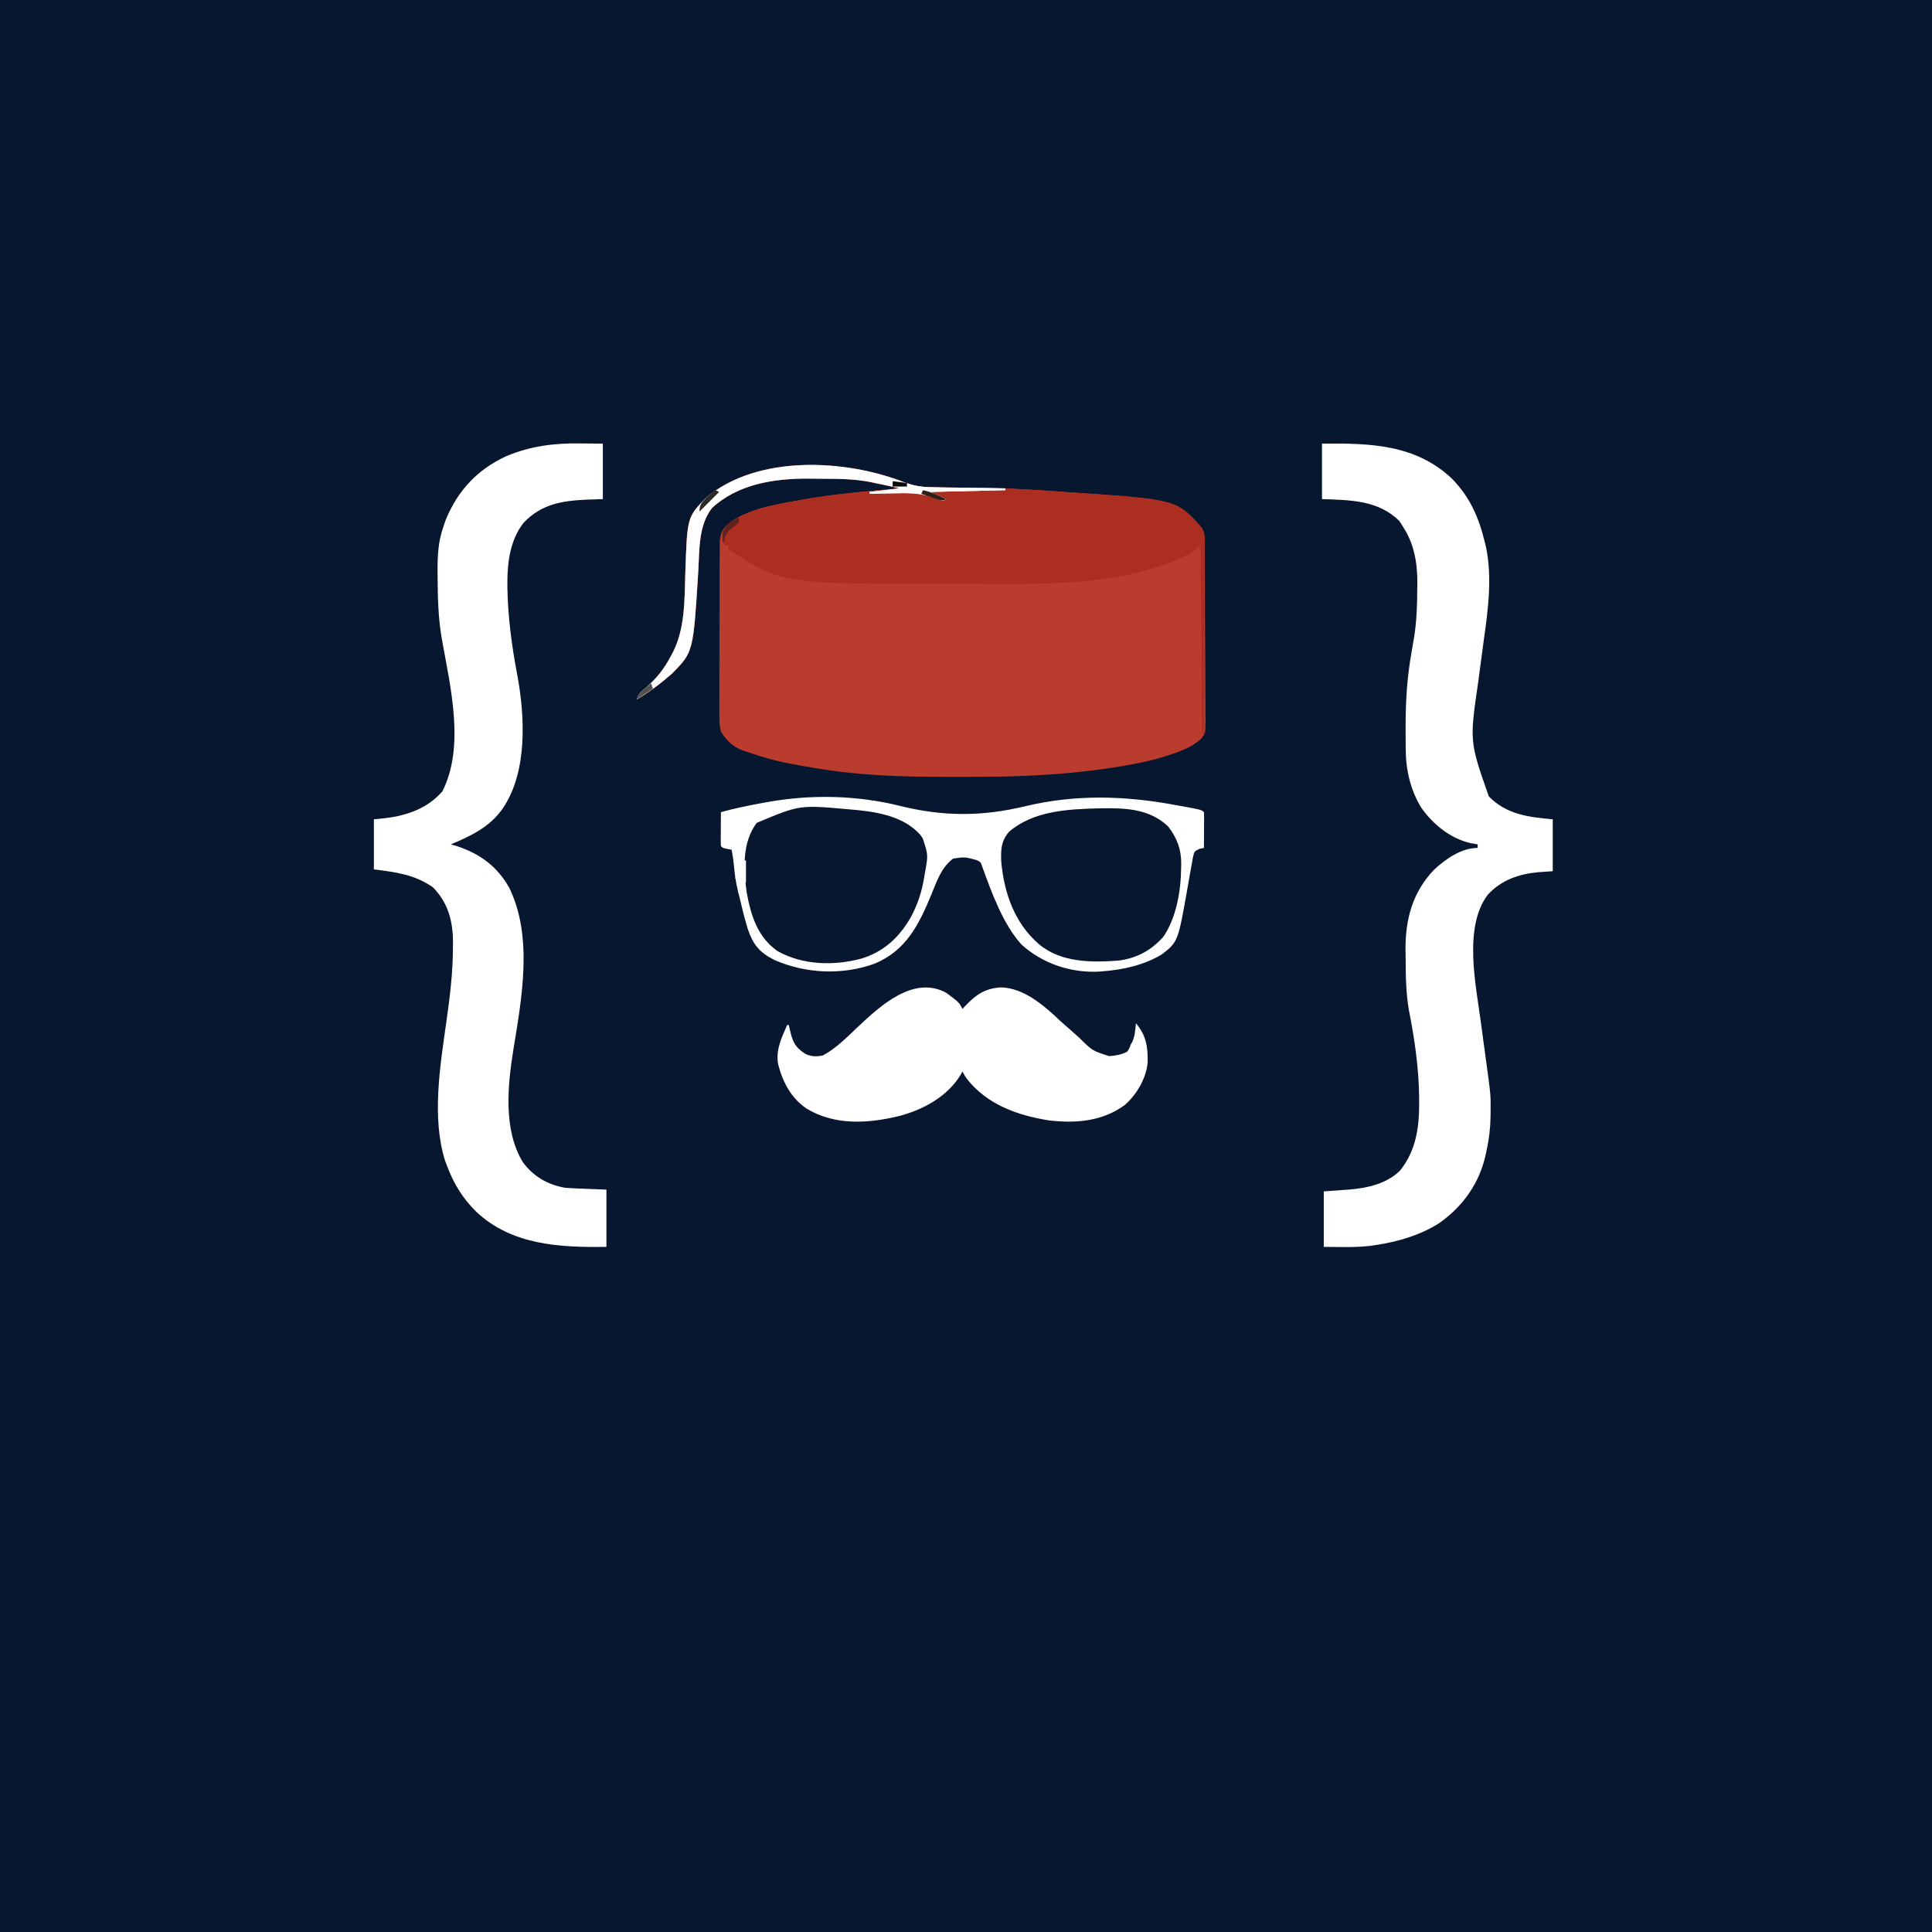 <svg xmlns="http://www.w3.org/2000/svg" id="svg" version="1.1" style="display: block;" viewBox="0 0 1080 1080"><rect x="0" y="0" width="1080" height="1080" fill="#808080" stroke="none"/><path d="M0 0 C356.4 0 712.8 0 1080 0 C1080 356.4 1080 712.8 1080 1080 C723.6 1080 367.2 1080 0 1080 C0 723.6 0 367.2 0 0 Z " transform="translate(0,0)" style="fill: #081730 ;"/><path d="M0 0 C5.924 2.198 11.203 2.675 17.487 2.676 C18.473 2.688 19.459 2.7 20.475 2.713 C22.579 2.739 24.682 2.759 26.786 2.773 C32.305 2.813 37.824 2.903 43.342 2.992 C44.984 3.017 44.984 3.017 46.659 3.043 C60.826 3.283 74.924 4.157 89.05 5.234 C89.977 5.297 90.905 5.36 91.861 5.424 C151.861 9.499 151.861 9.499 165.632 25.018 C167.28 27.594 167.434 28.971 167.457 32.003 C167.472 32.959 167.486 33.915 167.501 34.9 C167.501 36.463 167.501 36.463 167.501 38.058 C167.513 39.161 167.525 40.264 167.537 41.4 C167.57 45.05 167.581 48.701 167.589 52.351 C167.601 54.887 167.613 57.423 167.626 59.959 C167.649 65.277 167.658 70.594 167.66 75.912 C167.663 82.052 167.704 88.191 167.762 94.33 C167.815 100.244 167.83 106.158 167.83 112.072 C167.836 114.585 167.853 117.097 167.881 119.61 C167.918 123.125 167.91 126.637 167.892 130.152 C167.912 131.19 167.933 132.228 167.954 133.297 C167.854 140.19 167.854 140.19 165.539 143.195 C162.116 146.206 158.492 148.263 154.237 149.922 C152.835 150.484 152.835 150.484 151.405 151.058 C143.785 153.728 136.176 155.775 128.237 157.234 C127.33 157.402 126.424 157.57 125.489 157.743 C95.864 163.132 66.444 164.579 36.397 164.495 C32.305 164.483 28.212 164.49 24.12 164.502 C-0.283 164.56 -24.447 163.857 -48.575 159.859 C-49.248 159.75 -49.92 159.641 -50.613 159.529 C-60.533 157.92 -70.342 156.228 -79.95 153.234 C-80.635 153.027 -81.32 152.82 -82.025 152.607 C-84.201 151.934 -86.357 151.218 -88.513 150.484 C-89.157 150.281 -89.801 150.077 -90.464 149.867 C-96.055 147.829 -99.813 144.267 -102.95 139.234 C-103.908 135.546 -103.89 132.027 -103.824 128.232 C-103.834 127.158 -103.843 126.083 -103.852 124.977 C-103.872 121.444 -103.842 117.915 -103.81 114.383 C-103.809 111.92 -103.811 109.457 -103.816 106.994 C-103.817 101.841 -103.794 96.689 -103.753 91.536 C-103.702 84.934 -103.704 78.333 -103.724 71.73 C-103.734 66.648 -103.72 61.566 -103.697 56.484 C-103.689 54.05 -103.688 51.615 -103.693 49.181 C-103.696 45.779 -103.667 42.379 -103.629 38.978 C-103.64 37.472 -103.64 37.472 -103.65 35.936 C-103.568 31.434 -103.449 28.241 -100.549 24.659 C-90.407 15.195 -74.381 12.592 -61.2 10.234 C-60.514 10.109 -59.827 9.983 -59.119 9.853 C-40.54 6.489 -21.747 4.858 -2.95 3.234 C-7.61 2.2 -12.278 1.207 -16.95 0.234 C-17.911 0.026 -18.872 -0.183 -19.862 -0.397 C-28.524 -2.083 -37.164 -2.138 -45.957 -2.136 C-48.55 -2.141 -51.142 -2.177 -53.736 -2.215 C-72.919 -2.343 -93.362 0.704 -107.95 14.234 C-115.699 24.129 -114.905 38.189 -115.642 50.137 C-118.399 94.682 -118.399 94.682 -130.193 106.691 C-136.429 112.166 -142.809 117.002 -149.95 121.234 C-148.828 117.868 -147.946 117.172 -145.263 114.984 C-138.884 109.489 -134.658 104.133 -130.763 96.672 C-130.43 96.054 -130.097 95.436 -129.753 94.799 C-122.951 81.18 -123.327 65.805 -122.866 50.963 C-121.832 19.244 -121.832 19.244 -111.052 8.308 C-82.188 -15.888 -32.982 -12.951 0 0 Z " transform="translate(505.95,269.766)" style="fill: #BA3C2F;"/><path d="M0 0 C26.611 -0.286 52.246 0.25 72.715 19.648 C82.752 29.977 87.611 41.102 91 55 C91.228 55.92 91.456 56.841 91.691 57.789 C95.197 74.8 92.895 92.6 90.479 109.588 C89.657 115.439 88.899 121.298 88.14 127.157 C87.883 129.123 87.621 131.089 87.358 133.054 C82.471 166.44 82.471 166.44 93.25 197.188 C103.161 207.324 115.347 208.759 129 210 C129 219.57 129 229.14 129 239 C126.319 239.186 123.638 239.371 120.875 239.562 C110.064 240.608 100.44 243.832 92.812 252 C78.79 270.261 86.13 302.892 88.875 323.938 C89.774 330.77 90.706 337.598 91.646 344.426 C94.358 364.149 94.358 364.149 94.25 373.25 C94.245 374.092 94.239 374.934 94.234 375.802 C94.135 382.347 93.455 388.609 92 395 C91.867 395.686 91.734 396.372 91.598 397.078 C88.13 413.329 78.825 426.431 65.324 435.871 C54.703 442.554 42.368 446.157 30 448 C29.287 448.111 28.574 448.222 27.84 448.336 C18.963 449.463 9.923 449.063 1 449 C1 438.77 1 428.54 1 418 C11.938 417.188 11.938 417.188 15.328 416.954 C25.375 416.141 36.418 413.669 43.758 406.215 C52.596 395.045 54.387 382.267 54.312 368.375 C54.309 367.303 54.306 366.23 54.302 365.125 C54.089 348.934 51.785 332.878 48.648 317.012 C46.874 306.988 46.793 296.775 46.75 286.625 C46.729 285.413 46.709 284.202 46.688 282.953 C46.614 265.778 50.58 250.798 62.645 238.188 C69.14 232.155 77.892 226 87 226 C87 225.34 87 224.68 87 224 C85.051 223.66 85.051 223.66 83.062 223.312 C71.804 220.744 62.405 213.063 55.688 203.812 C49.419 193.698 46.866 182.446 46.797 170.691 C46.79 169.896 46.783 169.1 46.776 168.281 C46.759 165.708 46.753 163.135 46.75 160.562 C46.748 159.687 46.747 158.812 46.745 157.91 C46.743 144.061 47.56 130.654 50 117 C50.201 115.781 50.402 114.561 50.609 113.305 C50.914 111.465 51.229 109.626 51.57 107.793 C52.907 99.103 53.21 90.471 53.25 81.688 C53.271 80.554 53.291 79.42 53.312 78.252 C53.366 66.546 51.556 55.855 45 46 C44.443 45.113 43.886 44.226 43.312 43.312 C31.479 31.479 15.65 31.559 0 31 C0 20.77 0 10.54 0 0 Z " transform="translate(739,248)" style="fill: #ffffff;"/><path d="M0 0 C4.207 0.041 8.415 0.083 12.75 0.125 C12.75 10.355 12.75 20.585 12.75 31.125 C9.697 31.228 6.645 31.331 3.5 31.438 C-10.254 32.071 -21.731 33.979 -31.562 44.375 C-38.913 53.64 -40.645 66.194 -40.625 77.688 C-40.625 78.599 -40.625 79.51 -40.625 80.448 C-40.374 96.558 -38.2 113.116 -35.18 128.926 C-30.754 152.551 -29.211 183.526 -43.25 204.125 C-50.424 214.383 -60.928 219.423 -72.25 224.125 C-70.363 224.682 -70.363 224.682 -68.438 225.25 C-55.641 229.576 -46.211 236.6 -39.562 248.434 C-26.121 275.997 -32.626 310.407 -37.348 339.367 C-40.524 359.242 -42.896 383.877 -31.977 401.789 C-26.013 409.858 -18.07 414.405 -8.25 416.125 C-6.413 416.266 -4.572 416.369 -2.73 416.441 C-1.809 416.48 -0.888 416.518 0.062 416.557 C1.795 416.622 1.795 416.622 3.562 416.688 C7.254 416.832 10.946 416.976 14.75 417.125 C14.75 427.685 14.75 438.245 14.75 449.125 C-11.152 449.512 -38.163 448.252 -58.087 429.435 C-65.496 422.112 -70.617 413.859 -74.25 404.125 C-74.842 402.576 -74.842 402.576 -75.445 400.996 C-83.001 376.93 -78.216 347.936 -74.75 323.5 C-72.792 309.636 -71.072 295.968 -71.062 281.938 C-71.05 281.018 -71.038 280.098 -71.025 279.15 C-71 267.227 -73.681 256.825 -82.25 248.125 C-92.455 241.004 -103.122 239.619 -115.25 238.125 C-115.25 228.885 -115.25 219.645 -115.25 210.125 C-113.043 209.898 -110.836 209.671 -108.562 209.438 C-96.418 207.937 -85.223 203.927 -77 194.562 C-64.2 169.42 -72.503 136.002 -77.25 109.395 C-79.245 97.928 -79.564 86.615 -79.625 75 C-79.633 74.196 -79.641 73.392 -79.649 72.563 C-79.72 63.303 -79.43 54.944 -76.25 46.125 C-75.874 45.02 -75.497 43.916 -75.109 42.777 C-68.407 26.376 -57.342 14.53 -41.25 7.125 C-27.796 1.482 -14.529 -0.203 0 0 Z " transform="translate(324.25,247.875)" style="fill: #ffffff;"/><path d="M0 0 C5.924 2.198 11.203 2.675 17.487 2.676 C18.473 2.688 19.459 2.7 20.475 2.713 C22.579 2.739 24.682 2.759 26.786 2.773 C32.305 2.813 37.824 2.903 43.342 2.992 C44.984 3.017 44.984 3.017 46.659 3.043 C60.826 3.283 74.924 4.157 89.05 5.234 C89.977 5.297 90.905 5.36 91.861 5.424 C151.836 9.497 151.836 9.497 165.635 25.018 C167.286 27.605 167.42 28.963 167.41 32.005 C167.416 33.44 167.416 33.44 167.423 34.903 C167.412 35.945 167.401 36.987 167.39 38.061 C167.391 39.164 167.391 40.267 167.391 41.403 C167.389 45.05 167.366 48.697 167.342 52.344 C167.337 54.871 167.333 57.399 167.33 59.927 C167.319 65.901 167.296 71.876 167.266 77.85 C167.232 84.653 167.216 91.456 167.201 98.259 C167.169 112.251 167.116 126.242 167.05 140.234 C166.72 140.234 166.39 140.234 166.05 140.234 C165.555 88.259 165.555 88.259 165.05 35.234 C163.4 36.554 161.75 37.874 160.05 39.234 C123.762 58.653 73.645 56.783 33.474 56.557 C30.225 56.543 26.976 56.549 23.727 56.554 C-68.731 56.661 -68.731 56.661 -98.95 37.234 C-98.95 36.574 -98.95 35.914 -98.95 35.234 C-99.61 35.234 -100.27 35.234 -100.95 35.234 C-102.377 32.381 -102.261 30.4 -101.95 27.234 C-97.744 19.394 -87.269 16.818 -79.337 14.227 C-73.373 12.479 -67.313 11.327 -61.2 10.234 C-60.514 10.109 -59.827 9.983 -59.119 9.853 C-40.54 6.489 -21.747 4.858 -2.95 3.234 C-7.61 2.2 -12.278 1.207 -16.95 0.234 C-17.911 0.026 -18.872 -0.183 -19.862 -0.397 C-28.524 -2.083 -37.164 -2.138 -45.957 -2.136 C-48.55 -2.141 -51.142 -2.177 -53.736 -2.215 C-72.919 -2.343 -93.362 0.704 -107.95 14.234 C-115.699 24.129 -114.905 38.189 -115.642 50.137 C-118.399 94.682 -118.399 94.682 -130.193 106.691 C-136.429 112.166 -142.809 117.002 -149.95 121.234 C-148.828 117.868 -147.946 117.172 -145.263 114.984 C-138.884 109.489 -134.658 104.133 -130.763 96.672 C-130.43 96.054 -130.097 95.436 -129.753 94.799 C-122.951 81.18 -123.327 65.805 -122.866 50.963 C-121.832 19.244 -121.832 19.244 -111.052 8.308 C-82.188 -15.888 -32.982 -12.951 0 0 Z " transform="translate(505.95,269.766)" style="fill: #AC2E21;"/><path d="M0 0 C7.2 5.4 7.2 5.4 9 9 C9.508 8.457 10.016 7.915 10.539 7.355 C16.643 1.011 21.49 -2.442 30.434 -3.055 C43.565 -2.775 55.025 7.452 64 16 C65.347 17.195 66.701 18.384 68.062 19.562 C70.155 21.38 72.231 23.209 74.285 25.07 C81.59 32.357 81.59 32.357 91 35.375 C94.602 35.168 97.715 34.564 101 33 C102.333 31.167 102.333 31.167 103 29 C103.351 28.422 103.701 27.845 104.062 27.25 C105.46 23.896 105.639 20.61 106 17 C111.76 23.857 112.726 30.188 112.543 39.004 C111.683 47.898 106.497 56.747 99.879 62.609 C87.378 71.861 72.456 73.09 57.375 71.312 C39.803 68.507 22.885 62.529 11.496 48.094 C10.375 46.438 10.375 46.438 9 44 C8.542 44.835 8.542 44.835 8.074 45.688 C0.788 57.838 -12.597 65.176 -26.038 68.786 C-43.492 73.063 -62.211 74.319 -78.117 64.723 C-86.784 58.819 -91.392 49.997 -94 40 C-95.485 32.031 -92.122 25.215 -89 18 C-88.67 18 -88.34 18 -88 18 C-87.853 18.736 -87.706 19.472 -87.555 20.23 C-86.027 26.875 -84.804 30.295 -79 34 C-75.612 35.694 -72.624 35.783 -69 35 C-61.512 30.991 -55.462 24.723 -49.338 18.937 C-36.667 7.033 -18.206 -9.931 0 0 Z " transform="translate(529,555)" style="fill: #ffffff;"/><path d="M0 0 C24.2 5.974 45.707 5.96 69.908 0.145 C98.035 -6.55 125.432 -5.795 153.766 -0.535 C154.623 -0.381 155.481 -0.226 156.364 -0.067 C168.416 2.115 168.416 2.115 169.766 3.465 C169.852 4.954 169.873 6.446 169.863 7.938 C169.86 8.837 169.857 9.736 169.854 10.662 C169.845 11.608 169.837 12.553 169.828 13.527 C169.824 14.477 169.819 15.426 169.814 16.404 C169.803 18.758 169.786 21.111 169.766 23.465 C168.592 23.696 168.592 23.696 167.395 23.932 C164.362 25.311 164.362 25.311 163.543 29.173 C163.241 30.774 162.963 32.38 162.703 33.988 C162.465 35.273 162.465 35.273 162.222 36.584 C161.716 39.333 161.238 42.085 160.766 44.84 C155.324 75.932 155.324 75.932 146.199 83.004 C136.105 89.063 124.388 91.607 112.766 92.465 C112.104 92.519 111.443 92.573 110.762 92.629 C94.944 93.289 79.515 88.054 67.766 77.465 C57.314 65.811 51.049 48.303 45.773 33.723 C44.952 31.286 44.952 31.286 42.578 30.215 C36.141 28.479 36.141 28.479 29.641 29.402 C23.018 34.154 20.268 42.52 17.266 49.84 C10.339 66.581 3.19 80.836 -14.297 88.152 C-32.408 94.699 -52.84 93.785 -70.473 86.043 C-78.787 81.77 -82.212 77.537 -85.227 68.766 C-87.17 62.399 -88.71 55.942 -90.234 49.465 C-90.452 48.583 -90.67 47.701 -90.895 46.793 C-92.009 42.135 -92.599 37.543 -93.016 32.773 C-93.281 29.976 -93.726 27.227 -94.234 24.465 C-95.039 24.32 -95.843 24.176 -96.672 24.027 C-99.234 23.465 -99.234 23.465 -100.234 22.465 C-100.321 21.049 -100.341 19.629 -100.332 18.211 C-100.329 17.357 -100.326 16.503 -100.322 15.623 C-100.314 14.725 -100.306 13.827 -100.297 12.902 C-100.292 12.001 -100.288 11.099 -100.283 10.17 C-100.271 7.935 -100.255 5.7 -100.234 3.465 C-92.578 1.333 -84.861 -0.233 -77.047 -1.66 C-76.121 -1.831 -75.195 -2.001 -74.242 -2.177 C-49.772 -6.567 -24.124 -6.016 0 0 Z M-80.234 9.465 C-88.453 20.417 -87.639 35.337 -85.836 48.338 C-83.448 61.219 -79.865 73.047 -68.805 80.996 C-54.745 89.03 -37.213 89.45 -21.852 85.369 C-9.139 81.569 -0.346 73.287 6.078 61.902 C9.928 54.655 12.191 47.55 13.453 39.465 C13.583 38.709 13.712 37.954 13.846 37.176 C15.63 27.373 15.63 27.373 12.641 18.277 C12.049 17.359 12.049 17.359 11.445 16.422 C1.68 5.044 -14.967 2.971 -29.172 1.84 C-56.283 -0.603 -56.283 -0.603 -80.234 9.465 Z M60.766 14.465 C56.402 19.68 56.214 24.164 56.445 30.867 C58.032 48.684 63.896 65.589 77.766 77.465 C89.904 87.506 106.848 87.584 121.766 86.465 C131.953 85.246 140.143 80.889 147.016 73.215 C154.384 62.592 156.931 47.233 157.016 34.59 C157.036 33.825 157.057 33.061 157.078 32.273 C157.132 24.276 154.725 17.841 149.766 11.465 C139.046 1.222 125.049 1.081 110.977 1.336 C93.647 1.806 74.577 2.659 60.766 14.465 Z " transform="translate(503.234,450.535)" style="fill: #ffffff;"/><path d="M0 0 C40 0 40 0 46 6 C49.437 11.155 49.78 15.954 49 22 C46.618 28.173 42.48 31.561 37 35 C37.592 35.28 38.183 35.559 38.793 35.848 C44.582 38.785 47.726 41.372 51 47 C52.875 52.938 52.978 59.559 50.5 65.312 C47.539 70.556 42.564 73.145 37 75 C24.79 75 12.58 75 0 75 C0 50.25 0 25.5 0 0 Z " transform="translate(671,753)" style="fill: #081730;"/><path d="M0 0 C4.95 0 9.9 0 15 0 C15 26.4 15 52.8 15 80 C10.05 80 5.1 80 0 80 C-0.495 76.04 -0.495 76.04 -1 72 C-1.722 72.928 -2.444 73.856 -3.188 74.812 C-6.165 78.641 -9.264 80.759 -14.121 81.434 C-22.649 81.444 -26.518 80.401 -32.688 74.375 C-38.946 66.239 -38.761 55.794 -38 46 C-36.744 38.223 -33.508 31.57 -27.254 26.617 C-21.594 23.252 -15.408 23.096 -9 24 C-5.933 25.167 -3.352 26.648 -1 29 C-0.67 19.43 -0.34 9.86 0 0 Z " transform="translate(581,748)" style="fill: #081730;"/><path d="M0 0 C5.898 4.42 8.784 10.792 10.199 17.867 C10.954 26.581 9.52 33.315 5.574 41.055 C0.424 47.153 -6.677 51.47 -14.656 52.238 C-24.592 52.522 -32.083 51.877 -39.852 45.07 C-46.015 38.69 -47.907 32.232 -48.238 23.492 C-47.969 14.603 -46.127 7.603 -39.551 1.367 C-27.921 -7.816 -12.536 -7.886 0 0 Z " transform="translate(525.801,777.133)" style="fill: #081730;"/><path d="M0 0 C4.95 0 9.9 0 15 0 C15.33 10.89 15.66 21.78 16 33 C18.97 29.535 18.97 29.535 22 26 C27.231 23.046 33.16 23.351 39 24 C43.037 25.983 45.65 28.166 48 32 C48.943 34.83 49.122 36.543 49.114 39.471 C49.113 40.372 49.113 41.273 49.113 42.201 C49.108 43.17 49.103 44.139 49.098 45.137 C49.096 46.131 49.095 47.126 49.093 48.151 C49.088 51.33 49.075 54.509 49.062 57.688 C49.057 59.842 49.053 61.996 49.049 64.15 C49.038 69.434 49.021 74.717 49 80 C44.05 80 39.1 80 34 80 C33.975 78.829 33.95 77.658 33.924 76.452 C33.83 72.117 33.73 67.782 33.628 63.447 C33.584 61.569 33.543 59.691 33.503 57.813 C33.445 55.118 33.381 52.422 33.316 49.727 C33.3 48.884 33.283 48.041 33.266 47.173 C33.268 42.951 33.268 42.951 32 39 C26.368 38.384 26.368 38.384 21.102 40.043 C18.961 41.824 17.252 43.495 16 46 C15.844 48.551 15.742 51.079 15.684 53.633 C15.663 54.385 15.642 55.136 15.621 55.911 C15.555 58.316 15.496 60.72 15.438 63.125 C15.394 64.754 15.351 66.383 15.307 68.012 C15.199 72.008 15.1 76.004 15 80 C10.05 80 5.1 80 0 80 C0 53.6 0 27.2 0 0 Z " transform="translate(294,748)" style="fill: #081730;"/><path d="M0 0 C6.033 5.422 10.051 11.837 11 20 C11 23.3 11 26.6 11 30 C-1.54 30 -14.08 30 -27 30 C-23.793 37.545 -23.793 37.545 -18 41 C-8.487 44.001 1.793 41.986 11 39 C11 42.96 11 46.92 11 51 C-2.587 54.858 -17.226 57.706 -30.309 50.777 C-36.268 46.733 -40.722 40.834 -43 34 C-43.728 24.251 -44.279 15.104 -38 7 C-28.995 -3.08 -12.136 -8.163 0 0 Z " transform="translate(649,775)" style="fill: #081730;"/><path d="M0 0 C5.688 3.386 9.004 7.239 11.188 13.5 C12.375 18.875 12.375 18.875 12.375 30.875 C0.165 30.875 -12.045 30.875 -24.625 30.875 C-21.624 38.157 -21.624 38.157 -15.625 41.875 C-6.331 44.767 3.269 42.307 12.375 39.875 C12.375 43.835 12.375 47.795 12.375 51.875 C0.368 56.241 -15.711 57.847 -27.625 52.375 C-32.536 49.365 -35.882 45.927 -38.625 40.875 C-39.13 39.968 -39.13 39.968 -39.645 39.043 C-43.134 31.474 -42.812 22.218 -40 14.5 C-36.354 6.648 -31.665 2.063 -23.625 -1.125 C-16.314 -3.562 -6.978 -3.284 0 0 Z " transform="translate(772.625,774.125)" style="fill: #081730;"/><path d="M0 0 C6.222 4.171 10.002 10.003 11.742 17.168 C11.742 21.788 11.742 26.408 11.742 31.168 C-0.468 31.168 -12.678 31.168 -25.258 31.168 C-22.051 38.713 -22.051 38.713 -16.258 42.168 C-9.045 44.311 -1.687 43.295 5.516 41.605 C7.742 41.168 7.742 41.168 11.742 41.168 C11.742 44.798 11.742 48.428 11.742 52.168 C0.507 56.537 -12.681 57.931 -24.258 54.168 C-31.808 50.309 -37.991 44.957 -40.75 36.695 C-42.63 27.339 -42.322 17.433 -37.258 9.168 C-29.095 -2.048 -12.676 -5.794 0 0 Z " transform="translate(396.258,773.832)" style="fill: #081730;"/><path d="M0 0 C0 3.96 0 7.92 0 12 C-1.382 11.691 -2.764 11.381 -4.188 11.062 C-17.922 8.31 -17.922 8.31 -31 12 C-37.461 17.313 -39.858 23.943 -41 32 C-41.815 41.479 -40.925 50.91 -34.75 58.5 C-29.768 63.555 -25.159 65.143 -18.125 65.375 C-13.297 65.266 -9.31 64.454 -4.84 62.656 C-3 62 -3 62 0 62 C0 65.63 0 69.26 0 73 C-11.585 76.977 -25.19 79.862 -37.047 75.043 C-45.855 70.34 -52.393 63.356 -56 54 C-59.657 41.431 -59.423 28.056 -54 16 C-52.283 13.001 -50.374 10.505 -48 8 C-47.487 7.447 -46.974 6.894 -46.445 6.324 C-34.413 -5.276 -15.087 -3.825 0 0 Z " transform="translate(473,753)" style="fill: #081730;"/><path d="M0 0 C5.28 0 10.56 0 16 0 C21.716 10.513 26.998 21.131 32 32 C34.572 29.428 35.535 26.83 37.004 23.496 C37.287 22.858 37.571 22.219 37.863 21.561 C38.767 19.522 39.665 17.48 40.562 15.438 C41.464 13.392 42.367 11.347 43.273 9.303 C44.093 7.451 44.909 5.598 45.725 3.744 C47 1 47 1 48 0 C49.853 -0.072 51.708 -0.084 53.562 -0.062 C54.574 -0.053 55.586 -0.044 56.629 -0.035 C57.411 -0.024 58.194 -0.012 59 0 C55.656 8.748 51.774 17.241 47.875 25.75 C46.529 28.69 45.184 31.63 43.84 34.57 C43.509 35.293 43.178 36.016 42.837 36.761 C40.858 41.094 38.915 45.441 37.004 49.805 C36.564 50.801 36.124 51.798 35.67 52.825 C34.878 54.625 34.094 56.429 33.322 58.237 C30.449 64.718 27.032 70.042 21 73.938 C15.378 76.028 8.888 75.22 3 75 C3 71.7 3 68.4 3 65 C3.808 64.974 4.616 64.948 5.449 64.922 C12.021 64.636 12.021 64.636 18.062 62.312 C20.719 59.142 23.174 56.181 22.83 51.866 C21.627 47.71 19.747 43.959 17.852 40.078 C17.438 39.219 17.025 38.359 16.599 37.474 C15.28 34.73 13.953 31.99 12.625 29.25 C10.882 25.654 9.146 22.055 7.414 18.453 C7.017 17.64 6.62 16.827 6.211 15.99 C3.696 10.758 1.735 5.542 0 0 Z " transform="translate(792,773)" style="fill: #081730;"/><path d="M0 0 C19.8 0 39.6 0 60 0 C60 3.3 60 6.6 60 10 C52.74 10 45.48 10 38 10 C38 31.45 38 52.9 38 75 C32.72 75 27.44 75 22 75 C22 53.55 22 32.1 22 10 C14.74 10 7.48 10 0 10 C0 6.7 0 3.4 0 0 Z " transform="translate(226,753)" style="fill: #081730;"/><path d="M0 0 C6.273 2.357 12.029 2.707 18.688 2.748 C19.763 2.766 20.838 2.784 21.945 2.803 C25.348 2.857 28.75 2.891 32.153 2.924 C34.472 2.957 36.792 2.992 39.112 3.028 C44.771 3.112 50.431 3.181 56.09 3.237 C56.09 3.567 56.09 3.897 56.09 4.237 C42.23 4.567 28.37 4.897 14.09 5.237 C18.545 7.217 18.545 7.217 23.09 9.237 C22.43 9.567 21.77 9.897 21.09 10.237 C19.347 9.65 17.626 8.997 15.918 8.315 C8.5 5.739 1.62 5.783 -6.16 5.987 C-7.502 6.007 -8.845 6.025 -10.187 6.041 C-13.429 6.088 -16.669 6.153 -19.91 6.237 C-19.91 5.907 -19.91 5.577 -19.91 5.237 C-11.495 4.247 -11.495 4.247 -2.91 3.237 C-4.972 2.783 -7.035 2.329 -9.16 1.862 C-10.9 1.479 -10.9 1.479 -12.675 1.088 C-14.086 0.802 -15.498 0.519 -16.91 0.237 C-17.725 0.06 -18.541 -0.116 -19.382 -0.298 C-28.212 -2.021 -36.953 -2.136 -45.916 -2.134 C-48.51 -2.138 -51.102 -2.175 -53.695 -2.213 C-72.879 -2.34 -93.321 0.707 -107.91 14.237 C-115.658 24.132 -114.864 38.192 -115.601 50.14 C-118.358 94.684 -118.358 94.684 -130.152 106.694 C-136.389 112.168 -142.768 117.004 -149.91 121.237 C-148.788 117.871 -147.906 117.174 -145.222 114.987 C-138.843 109.491 -134.617 104.135 -130.722 96.674 C-130.389 96.056 -130.056 95.438 -129.712 94.801 C-122.911 81.182 -123.286 65.807 -122.826 50.965 C-121.791 19.246 -121.791 19.246 -111.011 8.311 C-82.277 -15.776 -32.831 -13.124 0 0 Z " transform="translate(505.91,269.763)" style="fill: #fff;"/><path d="M0 0 C3.495 0.033 5.513 0.417 8.25 2.625 C13.103 7.833 13.177 11.901 13.188 18.75 C13.212 19.588 13.236 20.426 13.262 21.289 C13.293 27.842 11.549 31.335 7.125 36.25 C3.419 38.053 -0.154 38.023 -4.188 37.375 C-8.325 34.998 -9.706 32.807 -11.188 28.375 C-12.352 21.128 -13.165 13.28 -10.188 6.375 C-7.625 3.375 -7.625 3.375 -5.188 1.375 C-3.638 -0.175 -2.151 0.094 0 0 Z " transform="translate(506.188,781.625)" style="fill: #081730;"/><path d="M0 0 C3.026 2.704 3.262 3.048 3.621 6.824 C3.637 8.495 3.62 10.166 3.574 11.836 C3.597 12.665 3.621 13.495 3.645 14.35 C3.591 19.97 2.335 23.035 -1.499 27.137 C-4.642 29.735 -6.548 30.535 -10.676 30.461 C-14.832 29.348 -15.91 28.096 -18.176 24.523 C-20.739 19.396 -19.951 11.324 -18.457 5.926 C-16.99 2.761 -15.474 0.79 -12.863 -1.539 C-8.056 -3.216 -4.505 -2.095 0 0 Z " transform="translate(578.176,785.477)" style="fill: #081730;"/><path d="M0 0 C12.549 0 12.549 0 18 4 C20.531 6.926 20.955 8.586 21.375 12.438 C20.963 16.349 20.141 18.711 18 22 C12.927 25.554 5.839 24.108 0 24 C0 16.08 0 8.16 0 0 Z " transform="translate(686,794)" style="fill: #081730;"/><path d="M0 0 C12.242 -0.404 12.242 -0.404 17 3 C18.55 4.55 18.281 6.037 18.375 8.188 C18.326 11.577 17.995 13.712 15.938 16.438 C10.827 20.895 6.682 21 0 21 C0 14.07 0 7.14 0 0 Z " transform="translate(686,763)" style="fill: #081730;"/><path d="M0 0 C2.942 1.301 3.832 2.398 6 5 C6.33 7.64 6.66 10.28 7 13 C-0.59 13 -8.18 13 -16 13 C-14.853 4.97 -14.853 4.97 -11 1 C-7.5 -0.75 -3.819 -0.551 0 0 Z " transform="translate(638,782)" style="fill: #081730;"/><path d="M0 0 C3.482 2.074 5.708 4.123 7 8 C7 9.65 7 11.3 7 13 C-0.59 13 -8.18 13 -16 13 C-14.853 4.97 -14.853 4.97 -11 1 C-7.537 -0.731 -3.786 -0.478 0 0 Z " transform="translate(387,782)" style="fill: #081730;"/><path d="M0 0 C2.756 2.182 4.436 3.872 6 7 C6 8.98 6 10.96 6 13 C-1.59 13 -9.18 13 -17 13 C-15.901 6.405 -15.283 5.492 -11 1 C-7.527 -0.736 -3.788 -0.602 0 0 Z " transform="translate(764,782)" style="fill: #081730;"/><path d="M0 0 C7.437 0.769 7.437 0.769 10.439 2 C15.405 3.395 20.169 3.357 25.305 3.414 C26.384 3.433 27.463 3.453 28.575 3.473 C32.008 3.532 35.441 3.579 38.875 3.625 C41.208 3.663 43.542 3.702 45.875 3.742 C51.583 3.838 57.292 3.923 63 4 C63 4.33 63 4.66 63 5 C49.14 5.33 35.28 5.66 21 6 C25.455 7.98 25.455 7.98 30 10 C29.34 10.33 28.68 10.66 28 11 C26.257 10.413 24.536 9.76 22.828 9.078 C15.41 6.502 8.53 6.547 0.75 6.75 C-0.592 6.77 -1.935 6.788 -3.277 6.805 C-6.519 6.851 -9.759 6.917 -13 7 C-13 6.67 -13 6.34 -13 6 C-4.585 5.01 -4.585 5.01 4 4 C2.68 3.67 1.36 3.34 0 3 C0 2.01 0 1.02 0 0 Z " transform="translate(499,269)" style="fill: #fff;"/><path d="M0 0 C0.33 0 0.66 0 1 0 C1 3.96 1 7.92 1 12 C-0.98 11.34 -2.96 10.68 -5 10 C-4.67 8.68 -4.34 7.36 -4 6 C-2.02 6.495 -2.02 6.495 0 7 C0 4.69 0 2.38 0 0 Z " transform="translate(416,481)" style="fill: #fff;"/><path d="M0 0 C0 0.99 0 1.98 0 3 C-1.496 4.43 -1.496 4.43 -3.438 5.875 C-6.45 8.3 -6.45 8.3 -7.938 11.875 C-7.958 12.576 -7.979 13.277 -8 14 C-8.33 14 -8.66 14 -9 14 C-9.341 10.329 -9.3 8.479 -7.312 5.312 C-5.02 3.02 -2.858 1.508 0 0 Z " transform="translate(413,289)" style="fill: #5F231E;"/><path d="M0 0 C0.66 0.33 1.32 0.66 2 1 C-1.63 4.63 -5.26 8.26 -9 12 C-9 8.001 -7.647 6.933 -5 4 C-3.366 2.626 -1.707 1.281 0 0 Z " transform="translate(400,274)" style="fill: #2C2A25;"/><path d="M0 0 C3.115 0.679 5.851 1.741 8.75 3.062 C9.549 3.425 10.348 3.787 11.172 4.16 C11.775 4.437 12.378 4.714 13 5 C11 6 11 6 8.18 5.223 C7.089 4.84 5.999 4.457 4.875 4.062 C3.779 3.682 2.684 3.302 1.555 2.91 C0.712 2.61 -0.131 2.309 -1 2 C-0.67 1.34 -0.34 0.68 0 0 Z " transform="translate(516,274)" style="fill: #2E1F1B;"/><path d="M0 0 C2.64 0.33 5.28 0.66 8 1 C8 1.66 8 2.32 8 3 C5.36 3 2.72 3 0 3 C0 2.01 0 1.02 0 0 Z " transform="translate(499,269)" style="fill: #0D0B0A;"/><path d="M0 0 C0.33 0.99 0.66 1.98 1 3 C-3.455 5.97 -3.455 5.97 -8 9 C-6.901 5.703 -6.054 4.953 -3.438 2.812 C-2.797 2.283 -2.156 1.753 -1.496 1.207 C-0.756 0.61 -0.756 0.61 0 0 Z " transform="translate(364,382)" style="fill: #515150;"/><path d="M0 0 C2.475 0.495 2.475 0.495 5 1 C3.796 3.494 2.546 5.681 1 8 C0.67 5.36 0.34 2.72 0 0 Z " transform="translate(412,492)" style="fill: #fff;"/></svg>